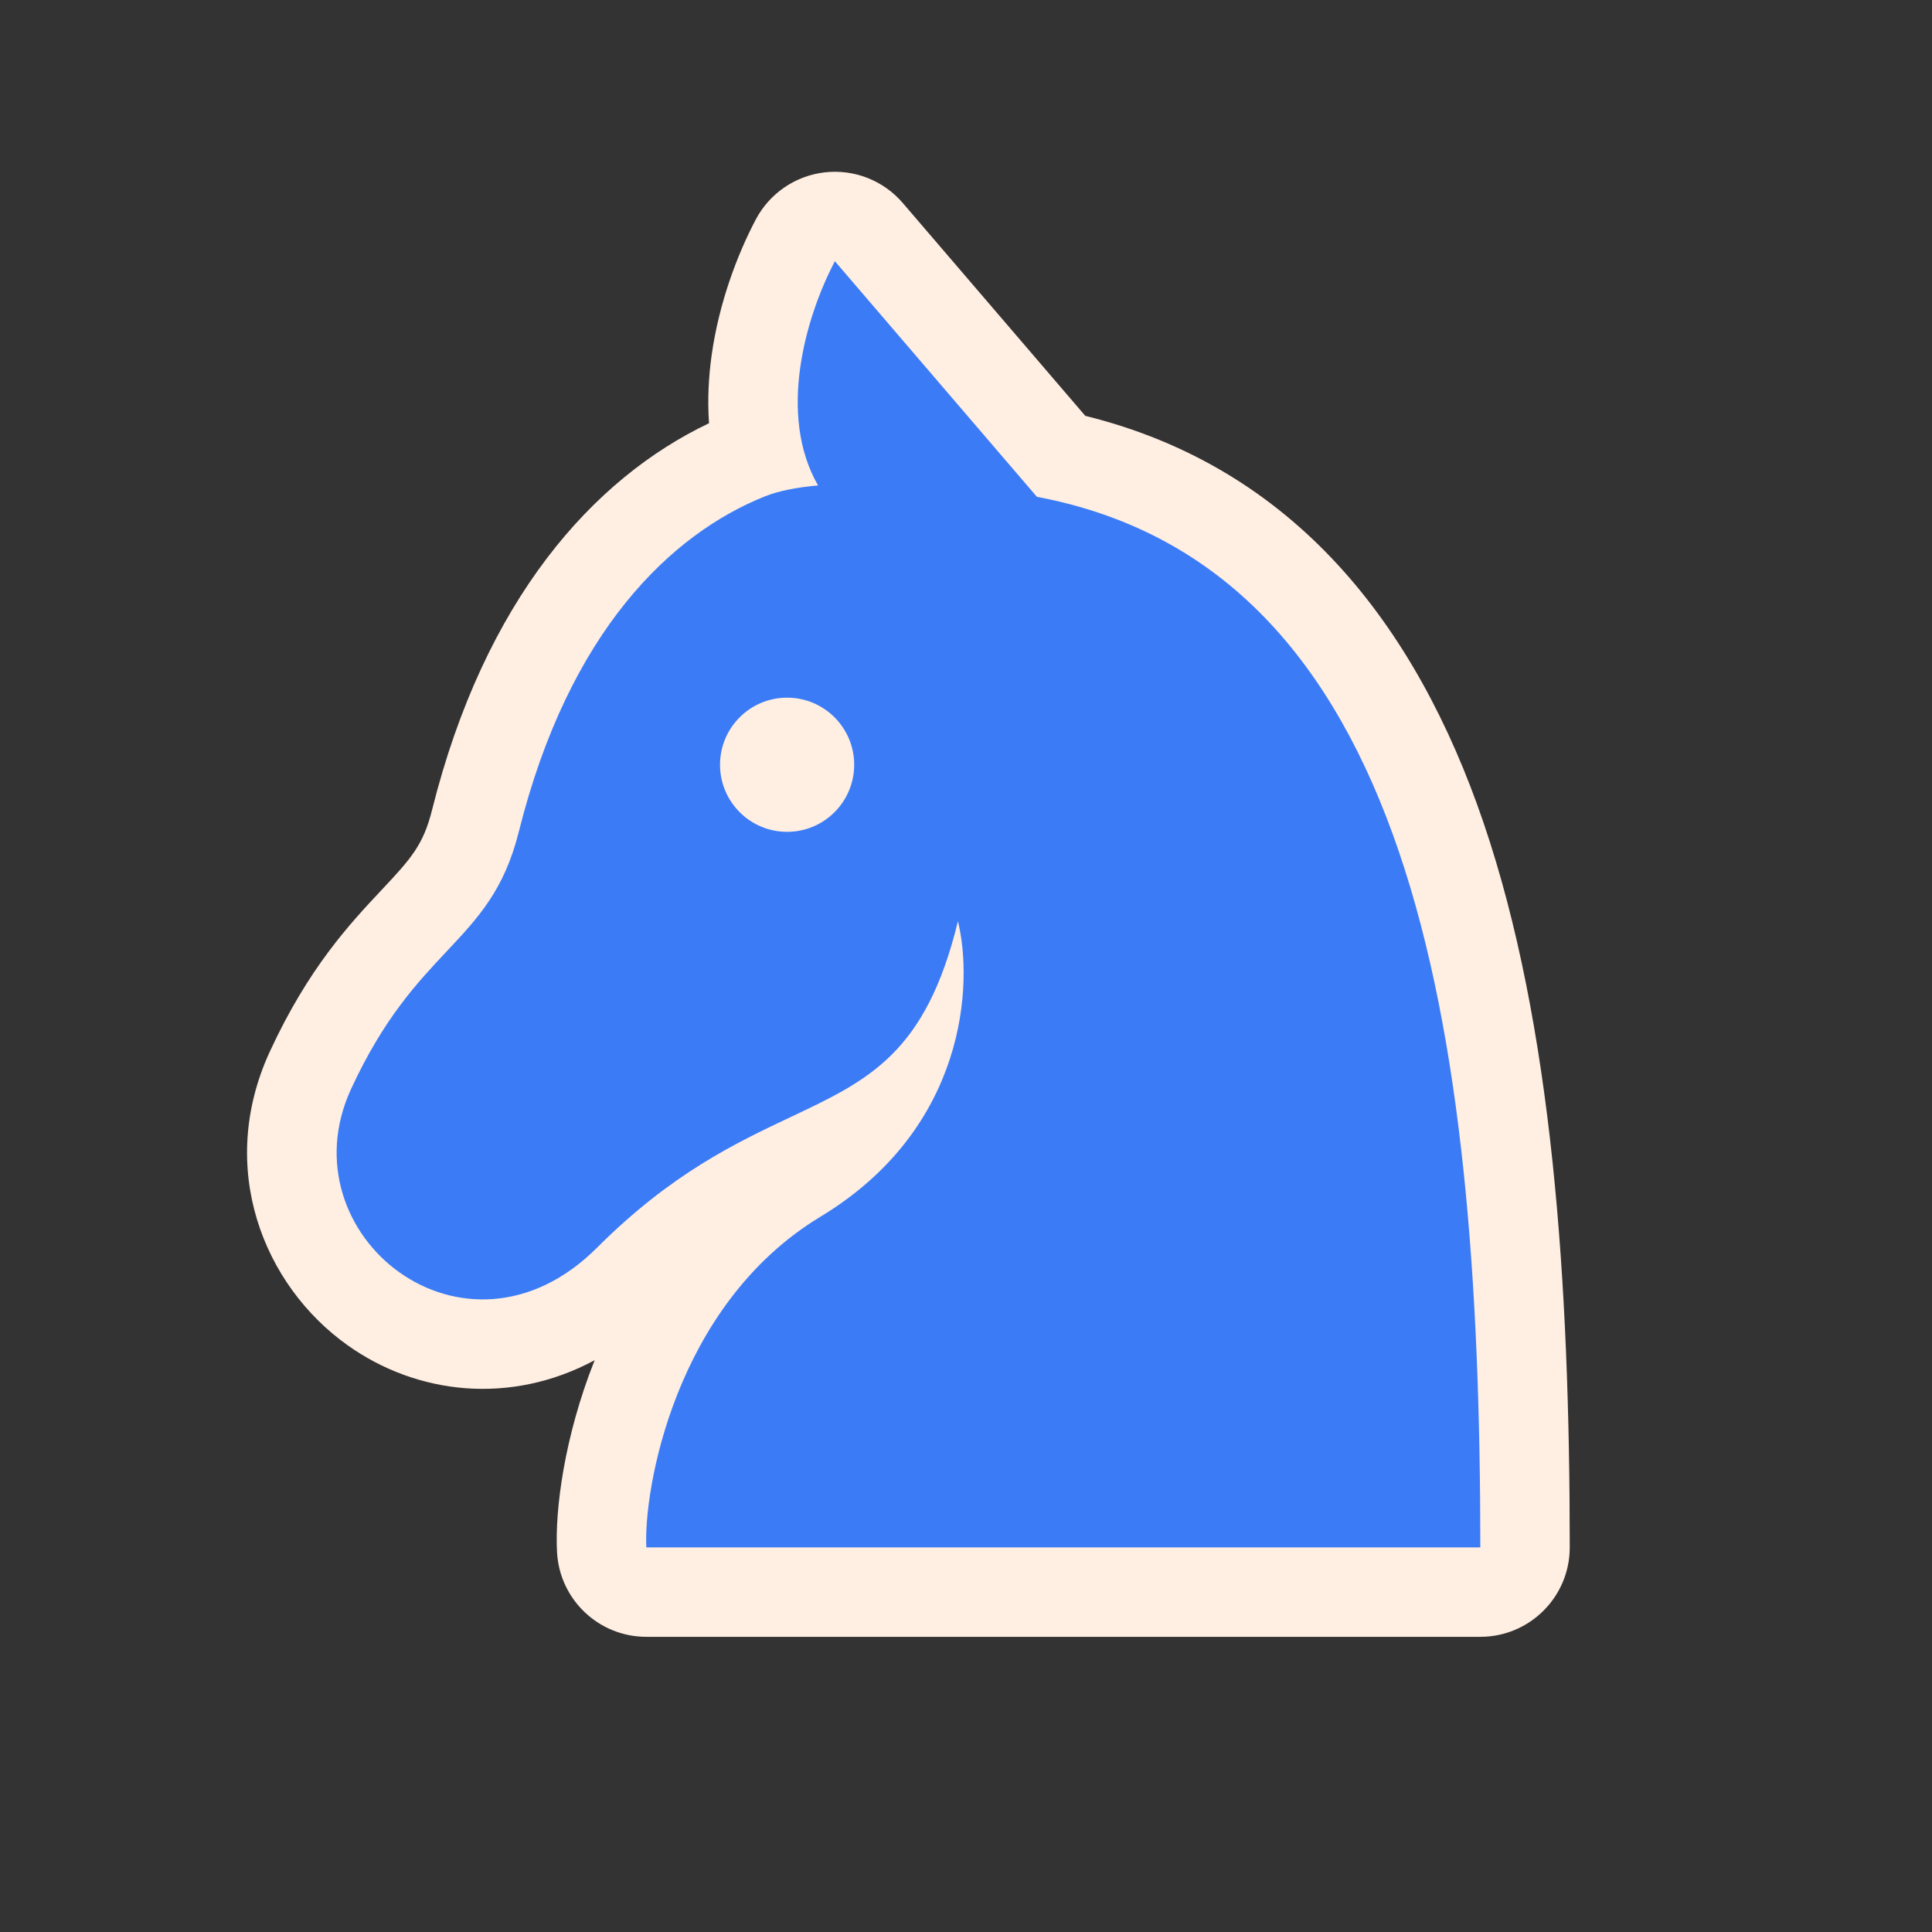 <svg width="96" height="96" viewBox="0 0 96 96" fill="none" xmlns="http://www.w3.org/2000/svg">
<rect x="0" y="0" width="96" height="96" fill="#333333" stroke="none"/>
<path d="M40.989 8.563C42.452 8.399 43.901 8.969 44.859 10.087L53.927 20.663C64.34 23.236 70.374 31.078 73.711 40.866C77.149 50.953 78 63.758 78 76.889C78 79.344 76.01 81.333 73.556 81.333H32.117C29.757 81.333 27.809 79.49 27.679 77.134C27.563 75.031 28.047 71.383 29.521 67.657L29.548 67.589C25.362 69.836 20.716 69.298 17.268 66.842C13.077 63.858 10.747 58.017 13.409 52.249C15.329 48.089 17.398 45.886 18.963 44.22C20.426 42.664 21.035 41.98 21.466 40.255C24.08 29.801 29.457 23.779 35.231 21.03C35.147 19.839 35.215 18.692 35.361 17.65C35.725 15.057 36.63 12.66 37.553 10.909C38.239 9.606 39.526 8.728 40.989 8.563Z" fill="#FFEEE2"/>
<path fill-rule="evenodd" clip-rule="evenodd" d="M51.523 24.687L41.485 12.98C40.032 15.738 38.624 20.607 40.649 24.121C39.666 24.209 38.727 24.375 38 24.667C33.364 26.527 28.278 31.333 25.778 41.333C25.054 44.229 23.751 45.616 22.203 47.264C20.742 48.818 19.062 50.605 17.445 54.111C14.111 61.333 23.107 68.556 29.667 61.996C33.355 58.308 36.578 56.786 39.285 55.507C43.18 53.668 46.004 52.334 47.599 45.778C48.358 48.836 48.055 56.053 40.769 60.457C33.483 64.86 31.965 74.137 32.117 76.889H73.556C73.556 50.759 70.096 28.183 51.523 24.687Z" fill="#3B7CF6"/>
<circle cx="39.111" cy="38" r="3.333" fill="#FFEEE2"/>
</svg>
